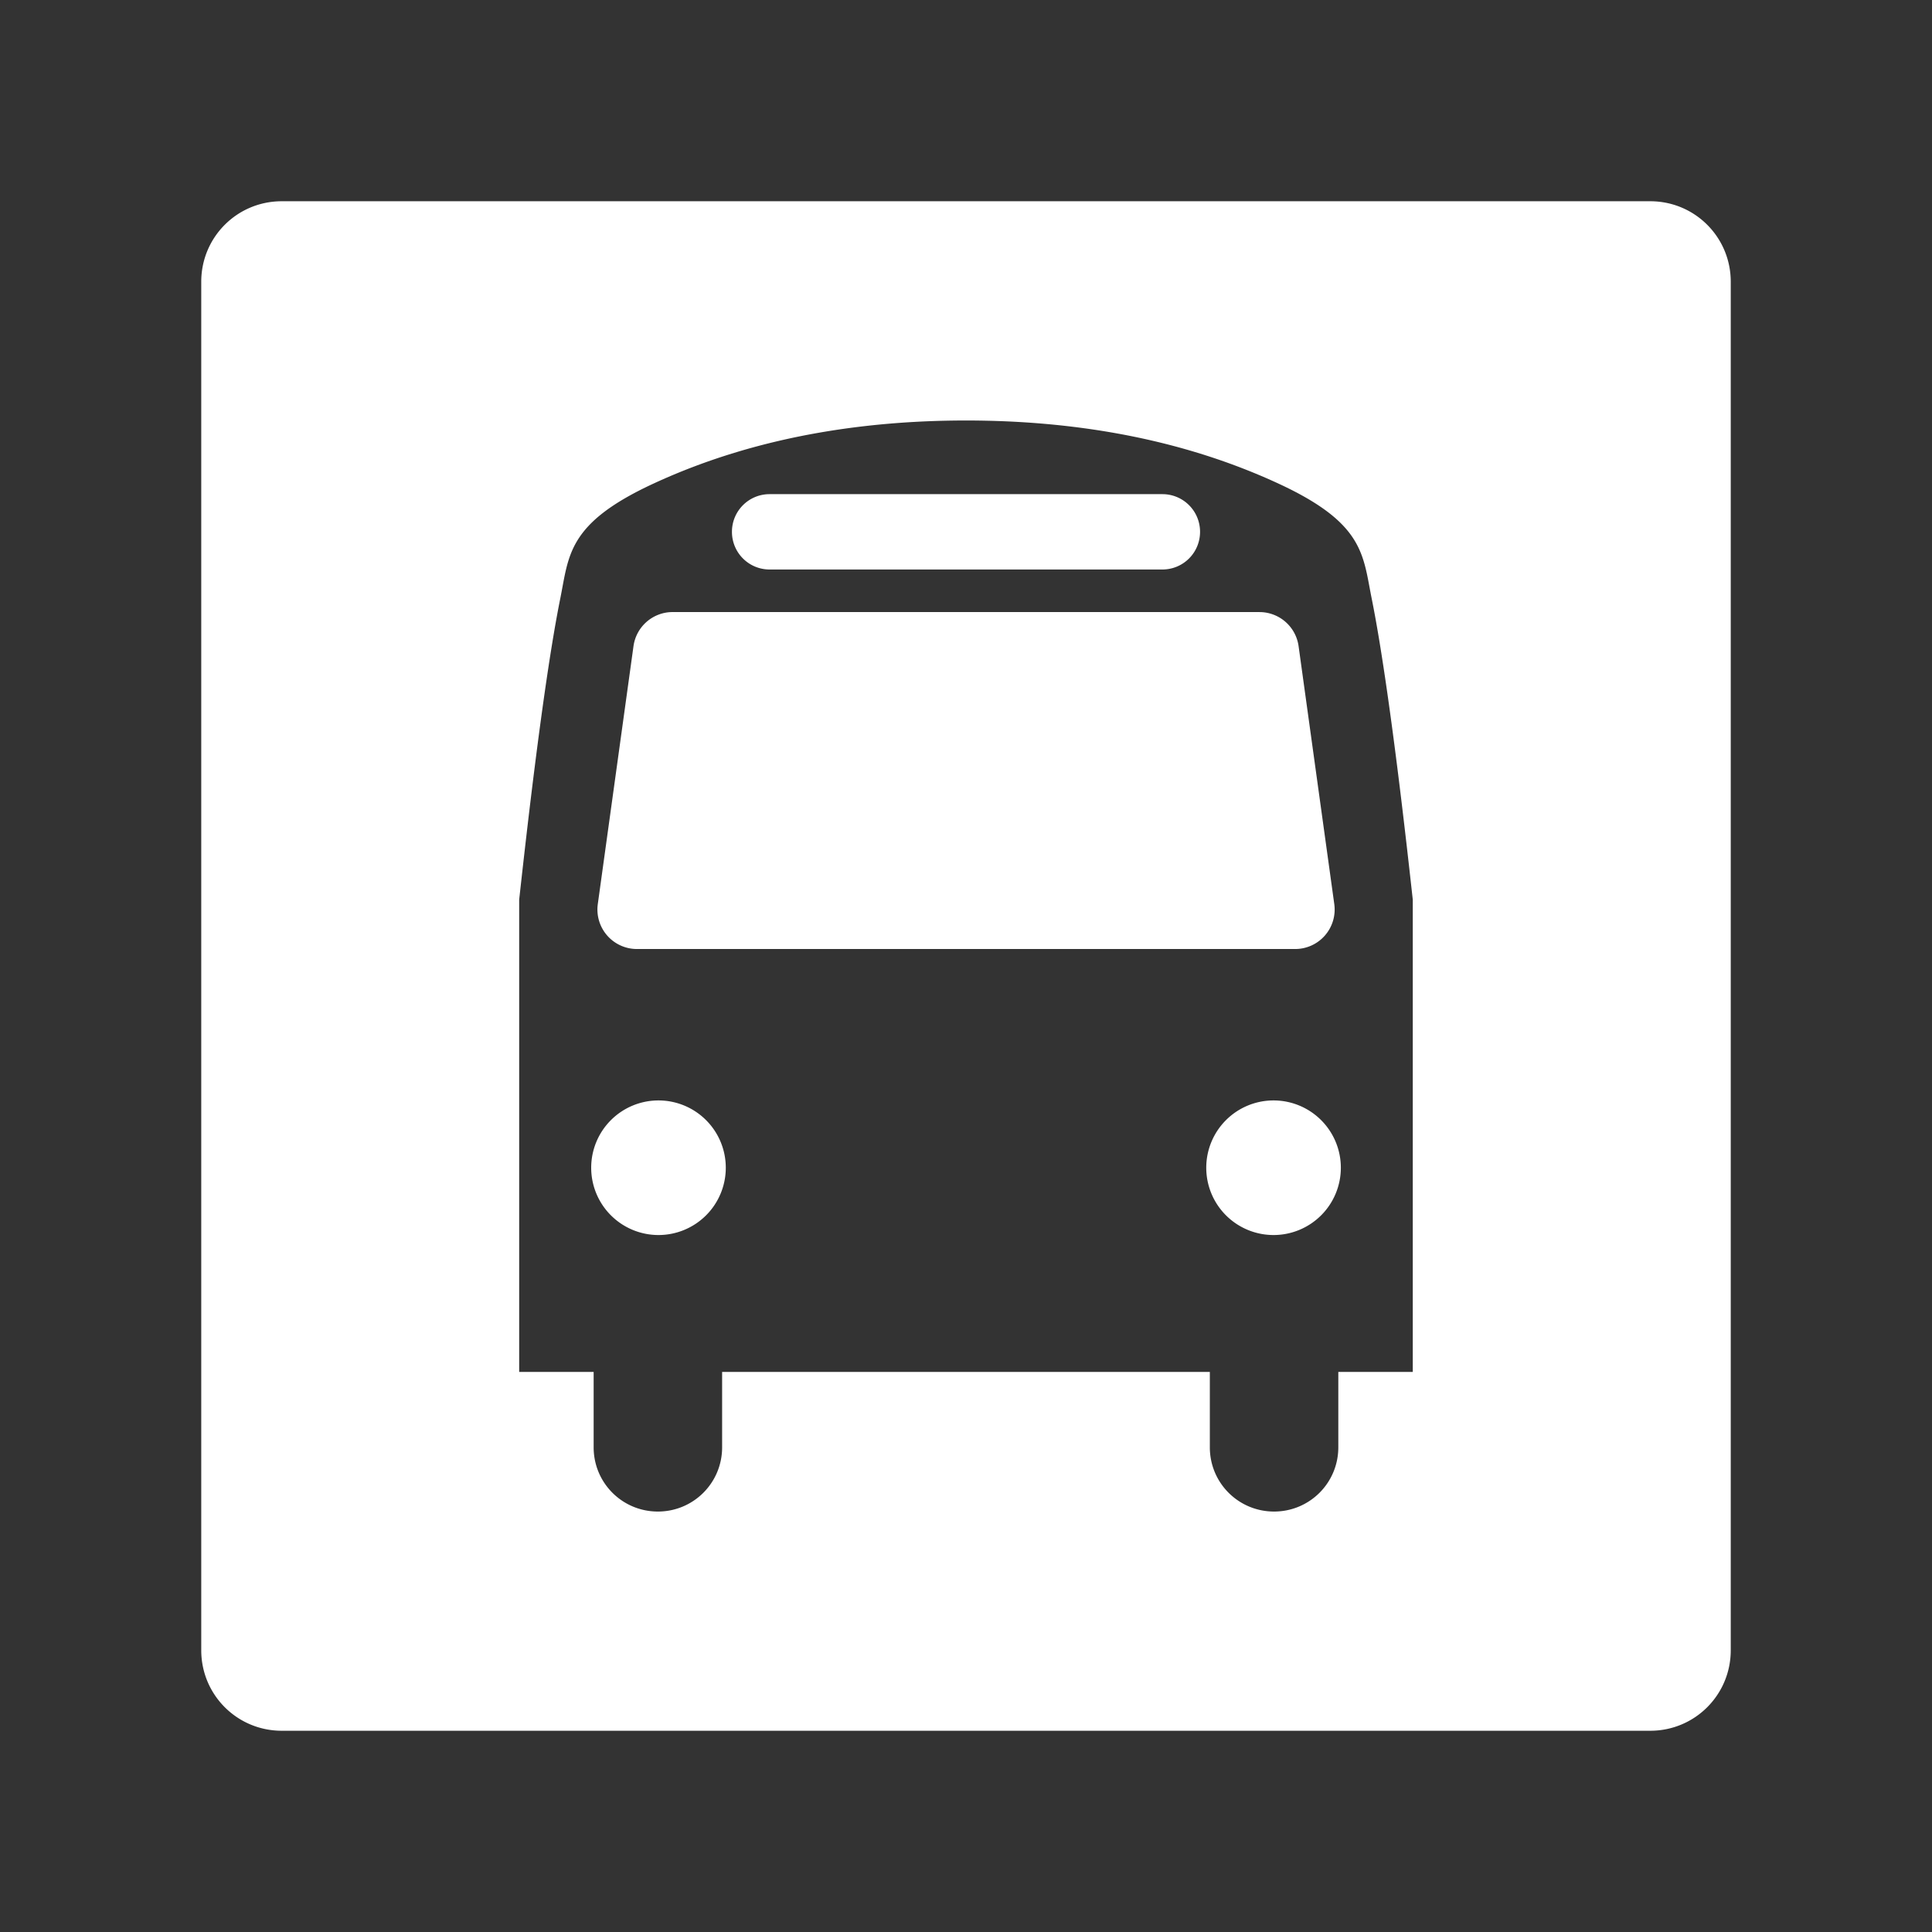 <?xml version="1.0" encoding="UTF-8"?>
<svg version="1.1" viewBox="0 0 48 48" xmlns="http://www.w3.org/2000/svg">
    <rect x="0" y="0" width="48" height="48" fill="#333333" stroke="none"/>
    <path d="m7 5c-1.108 0-2 0.892-2 2v34c0 1.108 0.892 2 2 2h34c1.108 0 2-0.892 2-2v-34c0-1.108-0.892-2-2-2h-34zm17 5.447c1.066 0 2.318 0.071 3.648 0.303 1.331 0.232 2.742 0.627 4.131 1.272 1.061 0.493 1.58 0.933 1.863 1.387 0.283 0.454 0.328 0.921 0.438 1.465 0.445 2.206 0.906 6.453 1.02 7.477v11.734h-1.85v1.873c0 0.884-0.712 1.596-1.596 1.596s-1.596-0.712-1.596-1.596v-1.873h-12.117v1.873c0 0.884-0.712 1.596-1.596 1.596s-1.596-0.712-1.596-1.596v-1.873h-1.85v-11.734c0.114-1.024 0.575-5.271 1.02-7.477 0.11-0.544 0.154-1.011 0.438-1.465s0.802-0.894 1.863-1.387c1.389-0.645 2.8-1.04 4.131-1.272s2.582-0.303 3.648-0.303zm-4.879 1.83c-0.518 0-0.936 0.418-0.936 0.936s0.418 0.936 0.936 0.936h9.758c0.518 0 0.936-0.418 0.936-0.936s-0.418-0.936-0.936-0.936h-9.758zm-2.443 2.93a0.981 0.981 0 0 0-0.939 0.846l-0.887 6.41a0.981 0.981 0 0 0 0.973 1.115h16.352a0.981 0.981 0 0 0 0.973-1.115l-0.887-6.41a0.981 0.981 0 0 0-0.971-0.846h-14.582a0.981 0.981 0 0 0-0.031 0zm-0.318 12.133a1.672 1.672 0 0 0-1.672 1.672 1.672 1.672 0 0 0 1.672 1.672 1.672 1.672 0 0 0 1.672-1.672 1.672 1.672 0 0 0-1.672-1.672zm15.281 0a1.672 1.672 0 0 0-1.672 1.672 1.672 1.672 0 0 0 1.672 1.672 1.672 1.672 0 0 0 1.672-1.672 1.672 1.672 0 0 0-1.672-1.672z" fill="#fff"/>
</svg>
